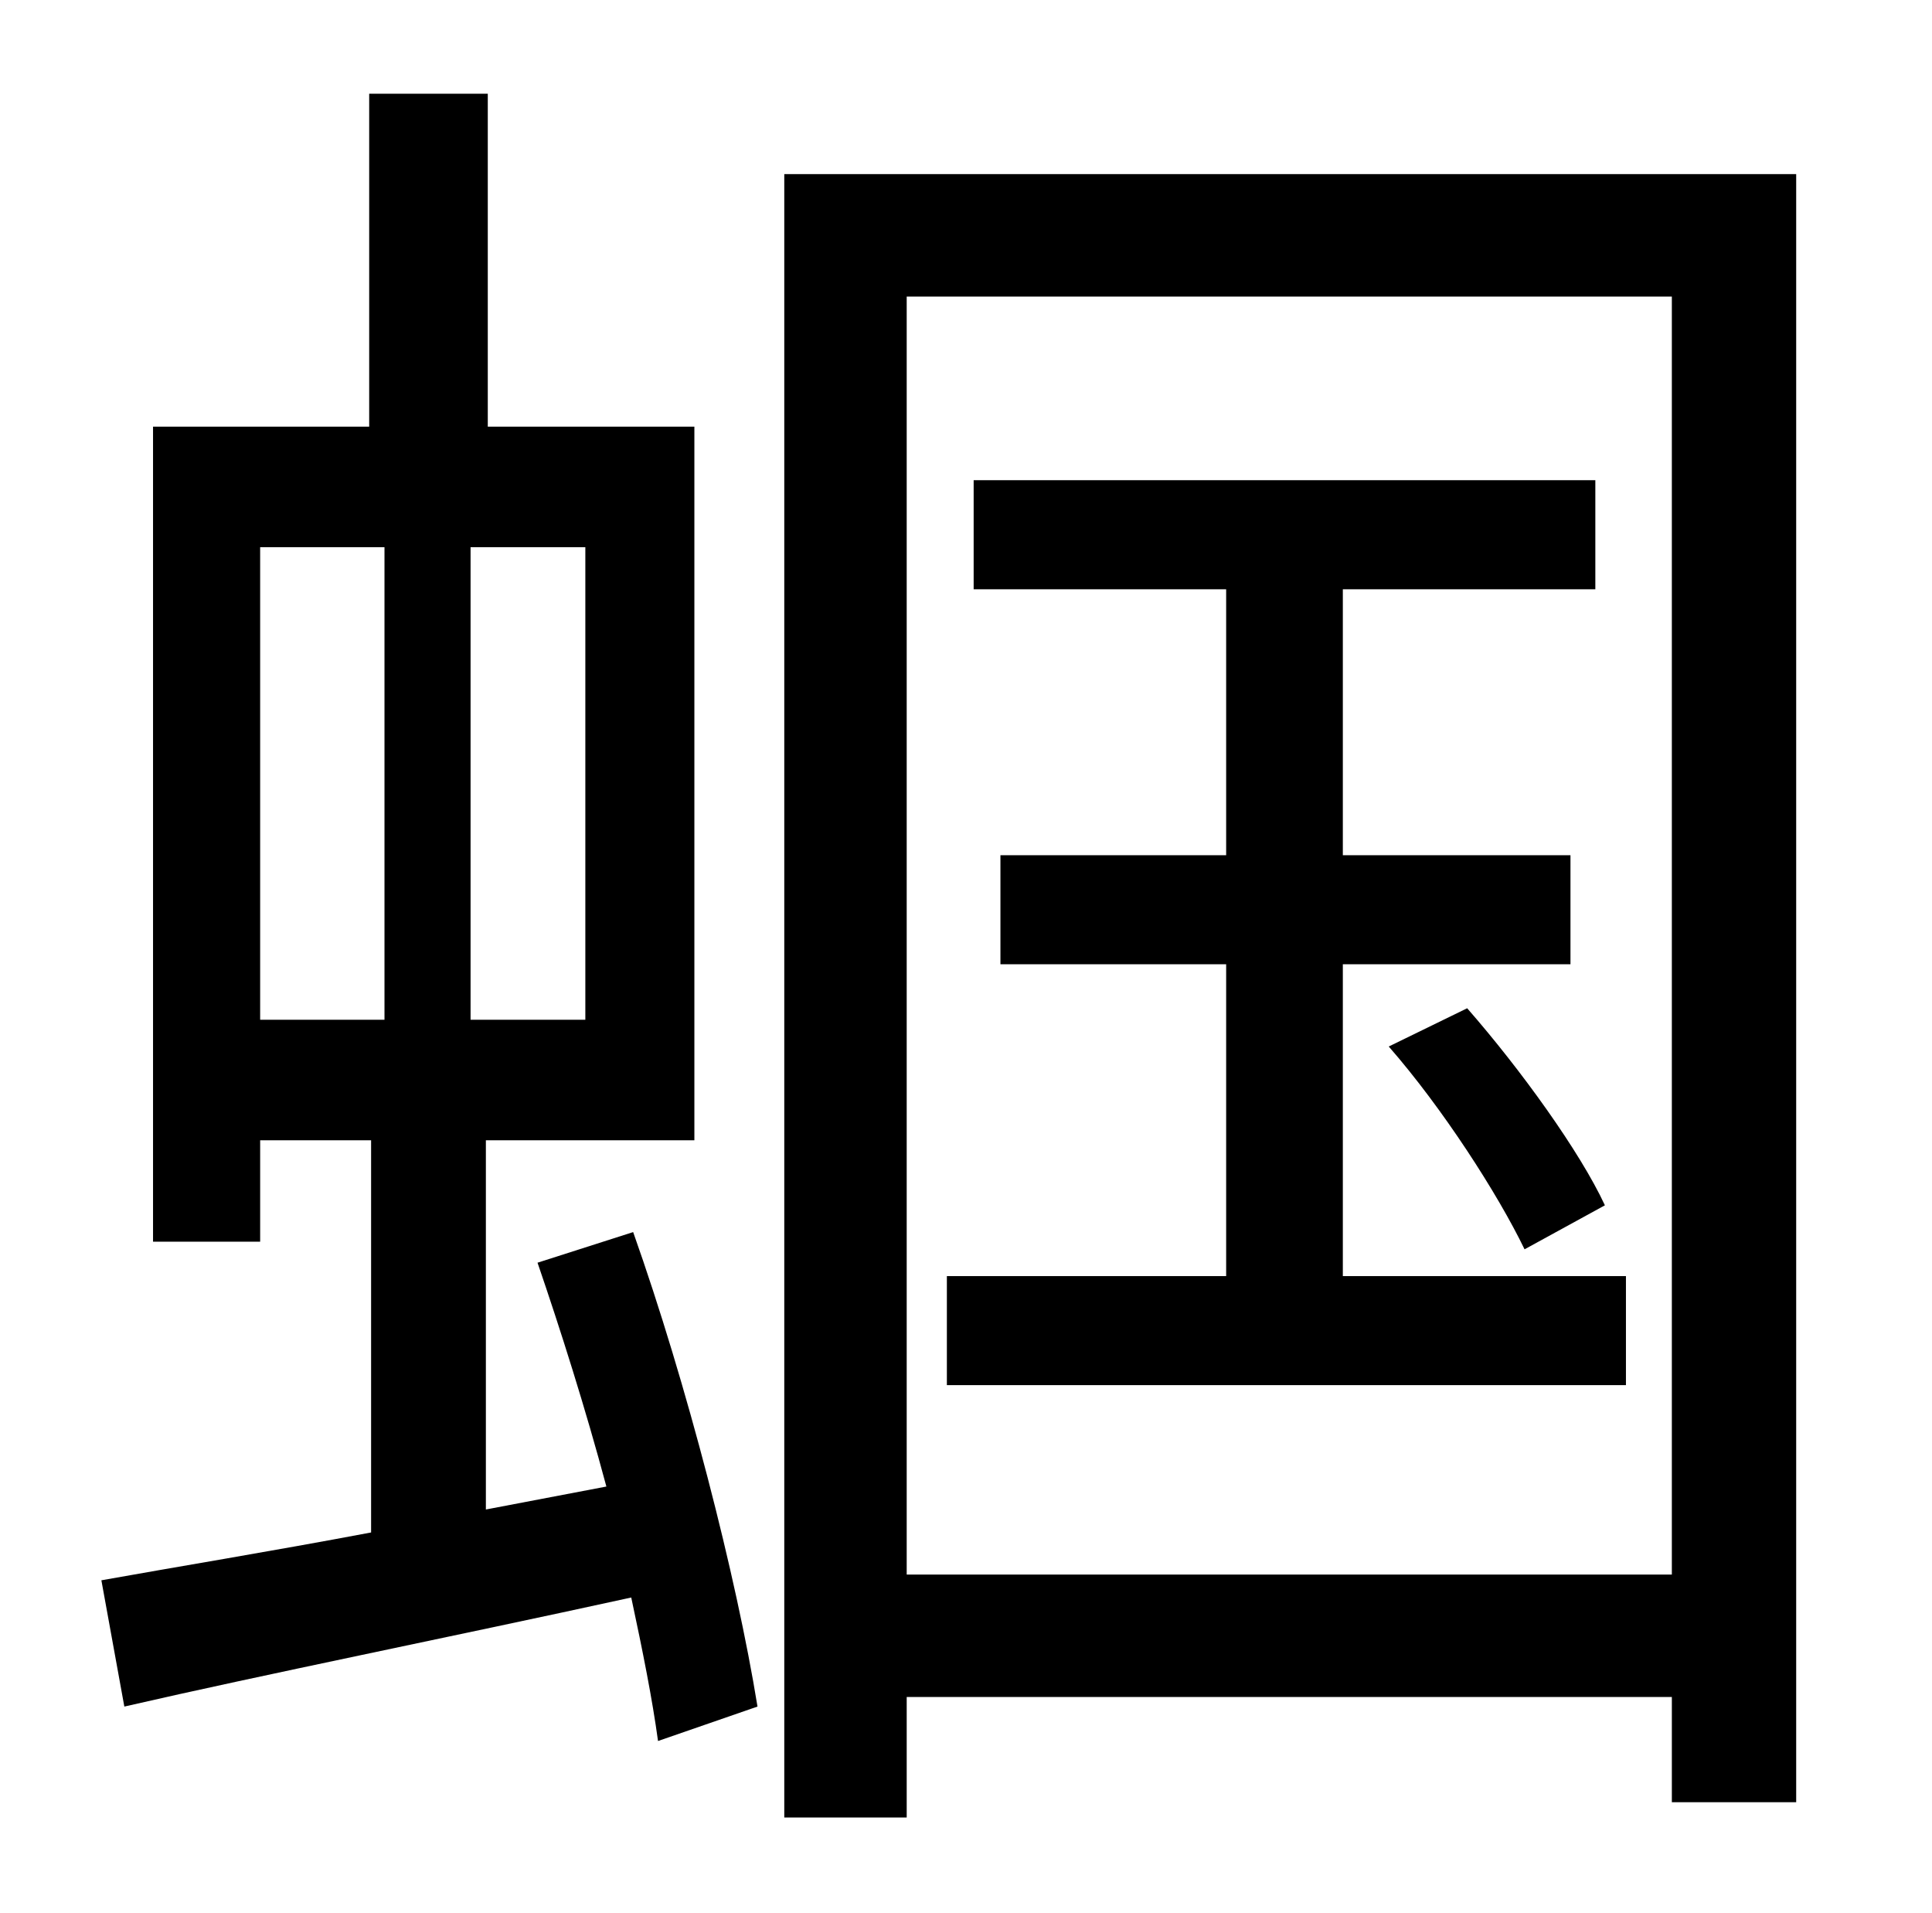 <?xml version="1.0" standalone="no"?>
<!DOCTYPE svg PUBLIC "-//W3C//DTD SVG 1.1//EN" "http://www.w3.org/Graphics/SVG/1.1/DTD/svg11.dtd" >
<svg xmlns="http://www.w3.org/2000/svg" xmlns:xlink="http://www.w3.org/1999/xlink" version="1.1" viewBox="-10 0 1010 1000">
   <path fill="currentColor"
d="M126 286v247h65v-247h-65zM296 533v-247h-60v247h60zM271 660l50 -16c28 79 54 180 65 248l-52 18c-3 -22 -8 -47 -14 -75c-96 21 -191 40 -265 57l-12 -66c39 -7 88 -15 141 -25v-205h-58v53h-56v-426h113v-174h62v174h108v373h-109v193l63 -12
c-11 -41 -24 -82 -36 -117zM692 667h148v57h-355v-57h146v-163h-118v-57h118v-139h-132v-57h325v57h-132v139h119v57h-119v163zM716 547l41 -20c28 32 59 75 72 103l-42 23c-14 -29 -43 -74 -71 -106zM464 823h400v-668h-400v668zM400 91h529v851h-65v-55h-400v63h-64v-859z
" />
</svg>
